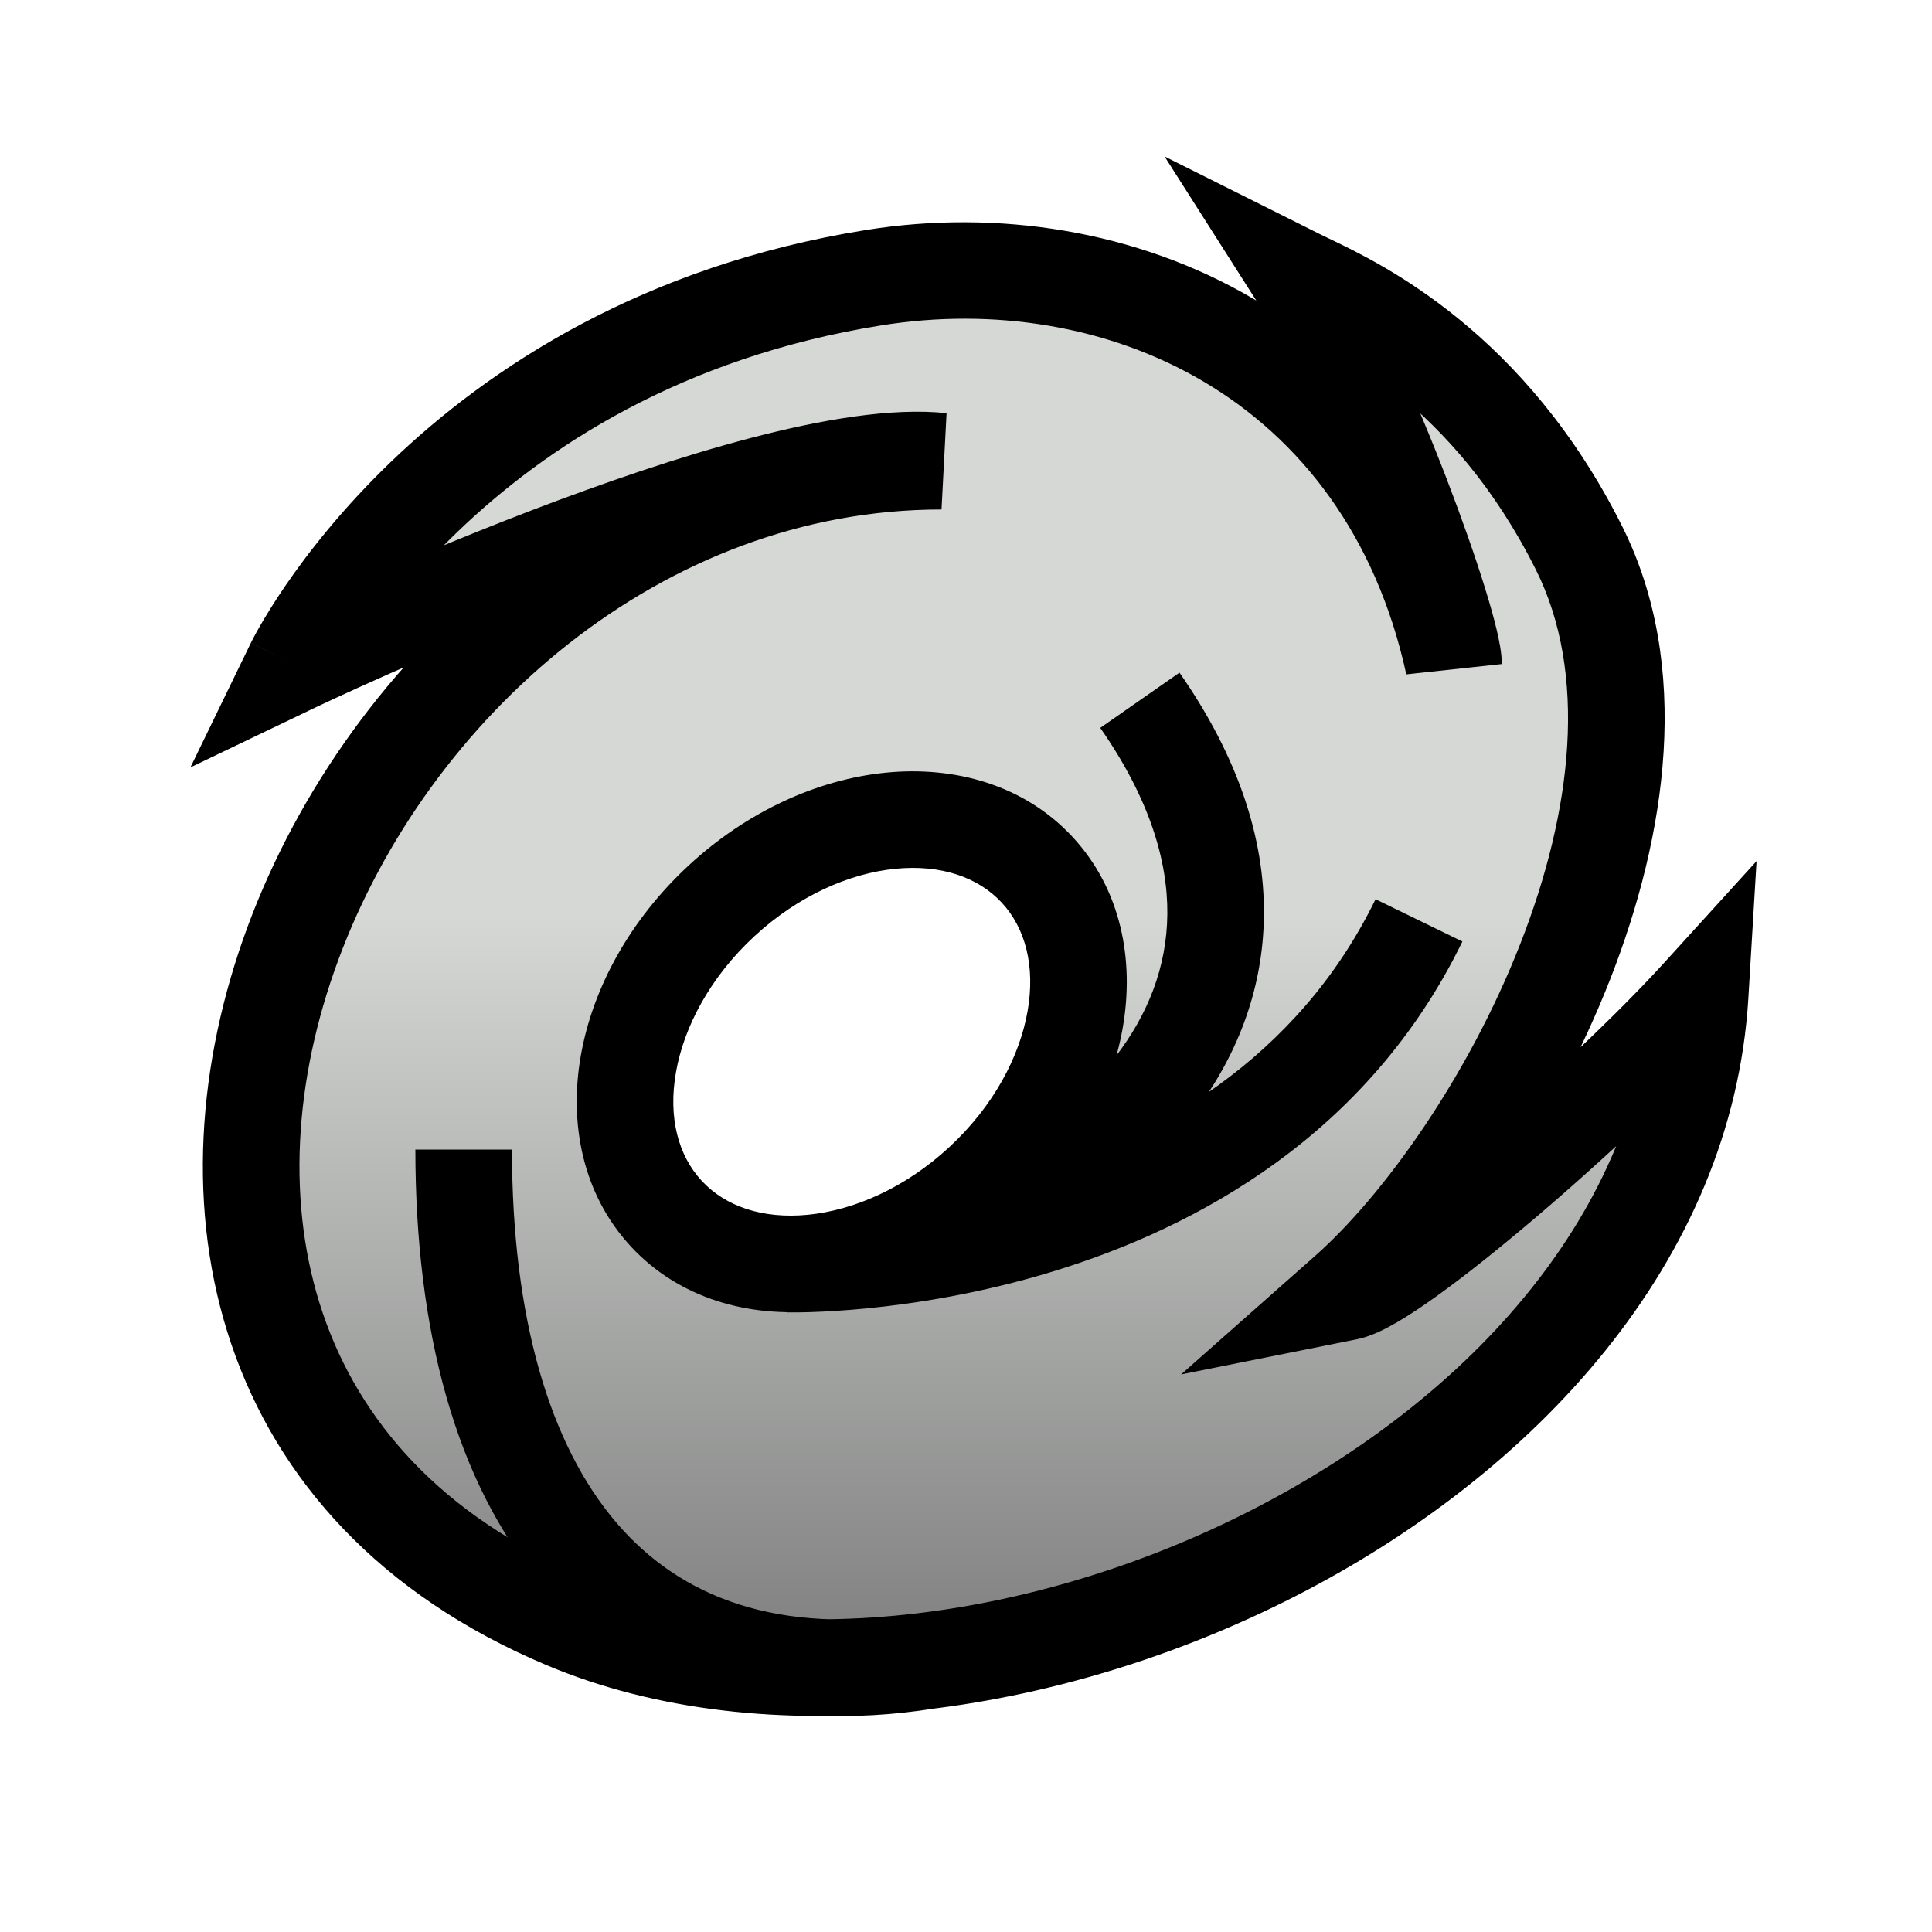 <svg width="100" height="100" viewBox="0 0 100 100" fill="none" xmlns="http://www.w3.org/2000/svg">
<path fill-rule="evenodd" clip-rule="evenodd" d="M48.733 23.871C17.233 23.871 -2.767 70.371 29.233 83.871C50.233 92.731 86.5 76.5 88 51.5C83 57 72.233 66.371 69.733 66.871C77.5 60 88.045 40.997 81.733 28.371C77.088 19.082 70.287 15.833 67.74 14.617C67.545 14.524 67.375 14.442 67.233 14.371C70.733 19.871 75.233 32.371 75.233 34.371C71.733 18.371 57.733 12.371 45.233 14.371C23.236 17.891 15.233 34.371 15.233 34.371C15.233 34.371 39.233 22.871 48.733 23.871ZM34.489 62.819C38.217 66.841 45.537 66.118 50.838 61.204C56.139 56.29 57.414 49.046 53.685 45.024C49.957 41.002 42.637 41.725 37.336 46.639C32.035 51.553 30.76 58.797 34.489 62.819Z" fill="url(#paint0_linear_6_548)"/>
<path d="M29.233 83.871L28.261 86.175L28.261 86.175L29.233 83.871ZM48.733 23.871V26.371L48.994 21.385L48.733 23.871ZM88 51.5L90.496 51.65L90.92 44.571L86.15 49.818L88 51.5ZM69.733 66.871L68.076 64.999L61.133 71.141L70.223 69.323L69.733 66.871ZM81.733 28.371L83.969 27.253L83.969 27.253L81.733 28.371ZM67.74 14.617L66.662 16.872L66.662 16.872L67.74 14.617ZM67.233 14.371L68.351 12.135L60.278 8.099L65.124 15.713L67.233 14.371ZM75.233 34.371L72.79 34.905L77.733 34.371H75.233ZM45.233 14.371L44.838 11.903L45.233 14.371ZM15.233 34.371L12.984 33.279L9.856 39.72L16.313 36.626L15.233 34.371ZM50.838 61.204L49.139 59.371L49.139 59.371L50.838 61.204ZM34.489 62.819L32.655 64.519L32.655 64.519L34.489 62.819ZM37.336 46.639L39.035 48.472L39.035 48.472L37.336 46.639ZM30.204 81.568C22.815 78.45 18.603 73.531 16.716 67.994C14.807 62.392 15.201 55.916 17.514 49.678C22.175 37.111 34.258 26.371 48.733 26.371V21.371C31.707 21.371 18.04 33.881 12.826 47.939C10.202 55.014 9.627 62.694 11.984 69.607C14.362 76.587 19.65 82.542 28.261 86.175L30.204 81.568ZM85.504 51.35C84.828 62.623 76.246 72.299 64.79 78.157C53.332 84.017 39.813 85.621 30.204 81.568L28.261 86.175C39.653 90.981 54.767 88.899 67.067 82.609C79.37 76.317 89.672 65.377 90.496 51.65L85.504 51.35ZM70.223 69.323C70.967 69.174 71.711 68.788 72.284 68.456C72.924 68.085 73.643 67.605 74.398 67.062C75.913 65.972 77.707 64.534 79.55 62.963C83.23 59.827 87.256 56.035 89.85 53.182L86.15 49.818C83.744 52.465 79.886 56.108 76.307 59.158C74.522 60.68 72.842 62.022 71.479 63.002C70.795 63.494 70.223 63.871 69.777 64.129C69.263 64.427 69.124 64.444 69.242 64.42L70.223 69.323ZM79.497 29.489C82.185 34.865 81.402 41.937 78.685 48.867C75.989 55.744 71.62 61.864 68.076 64.999L71.389 68.744C75.613 65.007 80.4 58.19 83.34 50.692C86.26 43.245 87.593 34.502 83.969 27.253L79.497 29.489ZM66.662 16.872C69.034 18.006 75.225 20.946 79.497 29.489L83.969 27.253C78.951 17.218 71.539 13.661 68.817 12.361L66.662 16.872ZM66.115 16.607C66.281 16.691 66.474 16.782 66.662 16.872L68.817 12.361C68.616 12.264 68.469 12.194 68.351 12.135L66.115 16.607ZM77.733 34.371C77.733 33.797 77.594 33.128 77.464 32.583C77.317 31.967 77.111 31.236 76.863 30.436C76.367 28.833 75.675 26.857 74.879 24.786C73.304 20.692 71.232 15.999 69.342 13.029L65.124 15.713C66.734 18.244 68.662 22.55 70.212 26.581C70.978 28.573 71.63 30.441 72.087 31.915C72.316 32.655 72.488 33.272 72.601 33.744C72.73 34.286 72.733 34.445 72.733 34.371H77.733ZM45.628 16.84C57.121 15.001 69.635 20.48 72.79 34.905L77.675 33.837C73.831 16.262 58.344 9.742 44.838 11.903L45.628 16.84ZM15.233 34.371C17.482 35.463 17.481 35.464 17.48 35.465C17.48 35.465 17.48 35.466 17.48 35.467C17.479 35.468 17.479 35.469 17.479 35.469C17.478 35.47 17.478 35.47 17.479 35.469C17.48 35.467 17.483 35.461 17.488 35.452C17.497 35.432 17.515 35.398 17.54 35.35C17.591 35.253 17.674 35.1 17.789 34.898C18.021 34.493 18.384 33.893 18.891 33.152C19.904 31.67 21.483 29.637 23.715 27.494C28.167 23.221 35.218 18.505 45.628 16.84L44.838 11.903C33.25 13.757 25.302 19.041 20.253 23.887C17.734 26.305 15.938 28.612 14.763 30.33C14.175 31.19 13.742 31.904 13.45 32.414C13.303 32.67 13.193 32.874 13.116 33.021C13.077 33.094 13.047 33.153 13.025 33.196C13.014 33.218 13.005 33.236 12.998 33.249C12.995 33.256 12.992 33.262 12.989 33.267C12.988 33.27 12.987 33.272 12.986 33.274C12.986 33.275 12.985 33.276 12.985 33.277C12.984 33.278 12.984 33.279 15.233 34.371ZM48.994 21.385C46.143 21.085 42.492 21.721 38.858 22.671C35.149 23.641 31.165 25.019 27.527 26.411C23.881 27.806 20.543 29.23 18.119 30.304C16.905 30.842 15.918 31.293 15.232 31.61C14.889 31.769 14.621 31.895 14.438 31.981C14.347 32.024 14.276 32.058 14.228 32.08C14.204 32.092 14.186 32.101 14.173 32.107C14.167 32.11 14.162 32.112 14.158 32.114C14.157 32.115 14.155 32.115 14.154 32.116C14.154 32.116 14.153 32.116 14.153 32.116C14.153 32.117 14.152 32.117 15.233 34.371C16.313 36.626 16.313 36.626 16.313 36.626C16.313 36.626 16.313 36.626 16.313 36.626C16.314 36.625 16.314 36.625 16.316 36.624C16.318 36.623 16.322 36.621 16.327 36.619C16.337 36.614 16.354 36.606 16.375 36.596C16.419 36.575 16.484 36.544 16.571 36.504C16.744 36.422 17.001 36.301 17.333 36.148C17.997 35.84 18.959 35.401 20.144 34.876C22.516 33.825 25.771 32.436 29.314 31.081C32.863 29.723 36.66 28.414 40.123 27.509C43.661 26.584 46.572 26.158 48.471 26.357L48.994 21.385ZM49.139 59.371C46.852 61.491 44.196 62.641 41.828 62.875C39.462 63.109 37.54 62.433 36.322 61.12L32.655 64.519C35.166 67.227 38.768 68.202 42.319 67.851C45.869 67.5 49.524 65.832 52.538 63.038L49.139 59.371ZM51.852 46.723C53.07 48.037 53.598 50.005 53.186 52.346C52.773 54.69 51.426 57.251 49.139 59.371L52.538 63.038C55.552 60.244 57.492 56.726 58.11 53.213C58.729 49.698 58.03 46.033 55.519 43.324L51.852 46.723ZM39.035 48.472C41.323 46.352 43.978 45.202 46.346 44.968C48.712 44.734 50.634 45.41 51.852 46.723L55.519 43.324C53.008 40.616 49.407 39.641 45.855 39.992C42.305 40.343 38.65 42.011 35.636 44.805L39.035 48.472ZM36.322 61.12C35.104 59.806 34.576 57.838 34.988 55.497C35.401 53.154 36.748 50.592 39.035 48.472L35.636 44.805C32.622 47.599 30.682 51.117 30.064 54.63C29.445 58.145 30.145 61.81 32.655 64.519L36.322 61.12ZM43.025 67.763C49.749 66.966 57.284 63.463 61.692 57.754C63.929 54.855 65.383 51.349 65.421 47.365C65.458 43.386 64.08 39.16 61.05 34.816L56.949 37.675C59.511 41.35 60.447 44.58 60.421 47.319C60.395 50.053 59.41 52.527 57.734 54.699C54.313 59.13 48.122 62.124 42.437 62.797L43.025 67.763ZM40.815 65.427C40.755 67.927 40.756 67.927 40.757 67.927C40.758 67.927 40.759 67.927 40.76 67.927C40.762 67.927 40.764 67.927 40.767 67.927C40.772 67.927 40.779 67.927 40.788 67.927C40.804 67.927 40.827 67.928 40.854 67.928C40.91 67.929 40.988 67.929 41.087 67.929C41.286 67.929 41.569 67.926 41.926 67.915C42.641 67.893 43.659 67.841 44.902 67.718C47.382 67.473 50.791 66.945 54.507 65.809C61.912 63.545 70.803 58.771 75.694 48.733L71.199 46.543C67.143 54.867 59.718 58.987 53.045 61.028C49.721 62.044 46.65 62.521 44.41 62.742C43.293 62.852 42.39 62.898 41.775 62.917C41.467 62.926 41.232 62.929 41.079 62.929C41.003 62.929 40.947 62.929 40.913 62.928C40.895 62.928 40.884 62.928 40.877 62.928C40.874 62.928 40.873 62.928 40.872 62.928C40.872 62.928 40.872 62.928 40.873 62.928C40.873 62.928 40.874 62.928 40.874 62.928C40.875 62.928 40.876 62.928 40.815 65.427ZM47.608 83.49C40.291 84.652 35.229 82.704 31.901 78.809C28.446 74.765 26.5 68.206 26.5 59.5H21.5C21.5 68.794 23.554 76.735 28.099 82.056C32.771 87.525 39.709 89.807 48.392 88.428L47.608 83.49Z" fill="black"/>
<defs>
<linearGradient id="paint0_linear_6_548" x1="50.5" y1="14" x2="50.5" y2="86.322" gradientUnits="userSpaceOnUse">
<stop offset="0.462" stop-color="#D6D8D6"/>
<stop offset="1" stop-color="#7D7E7D"/>
</linearGradient>
</defs>
</svg>
